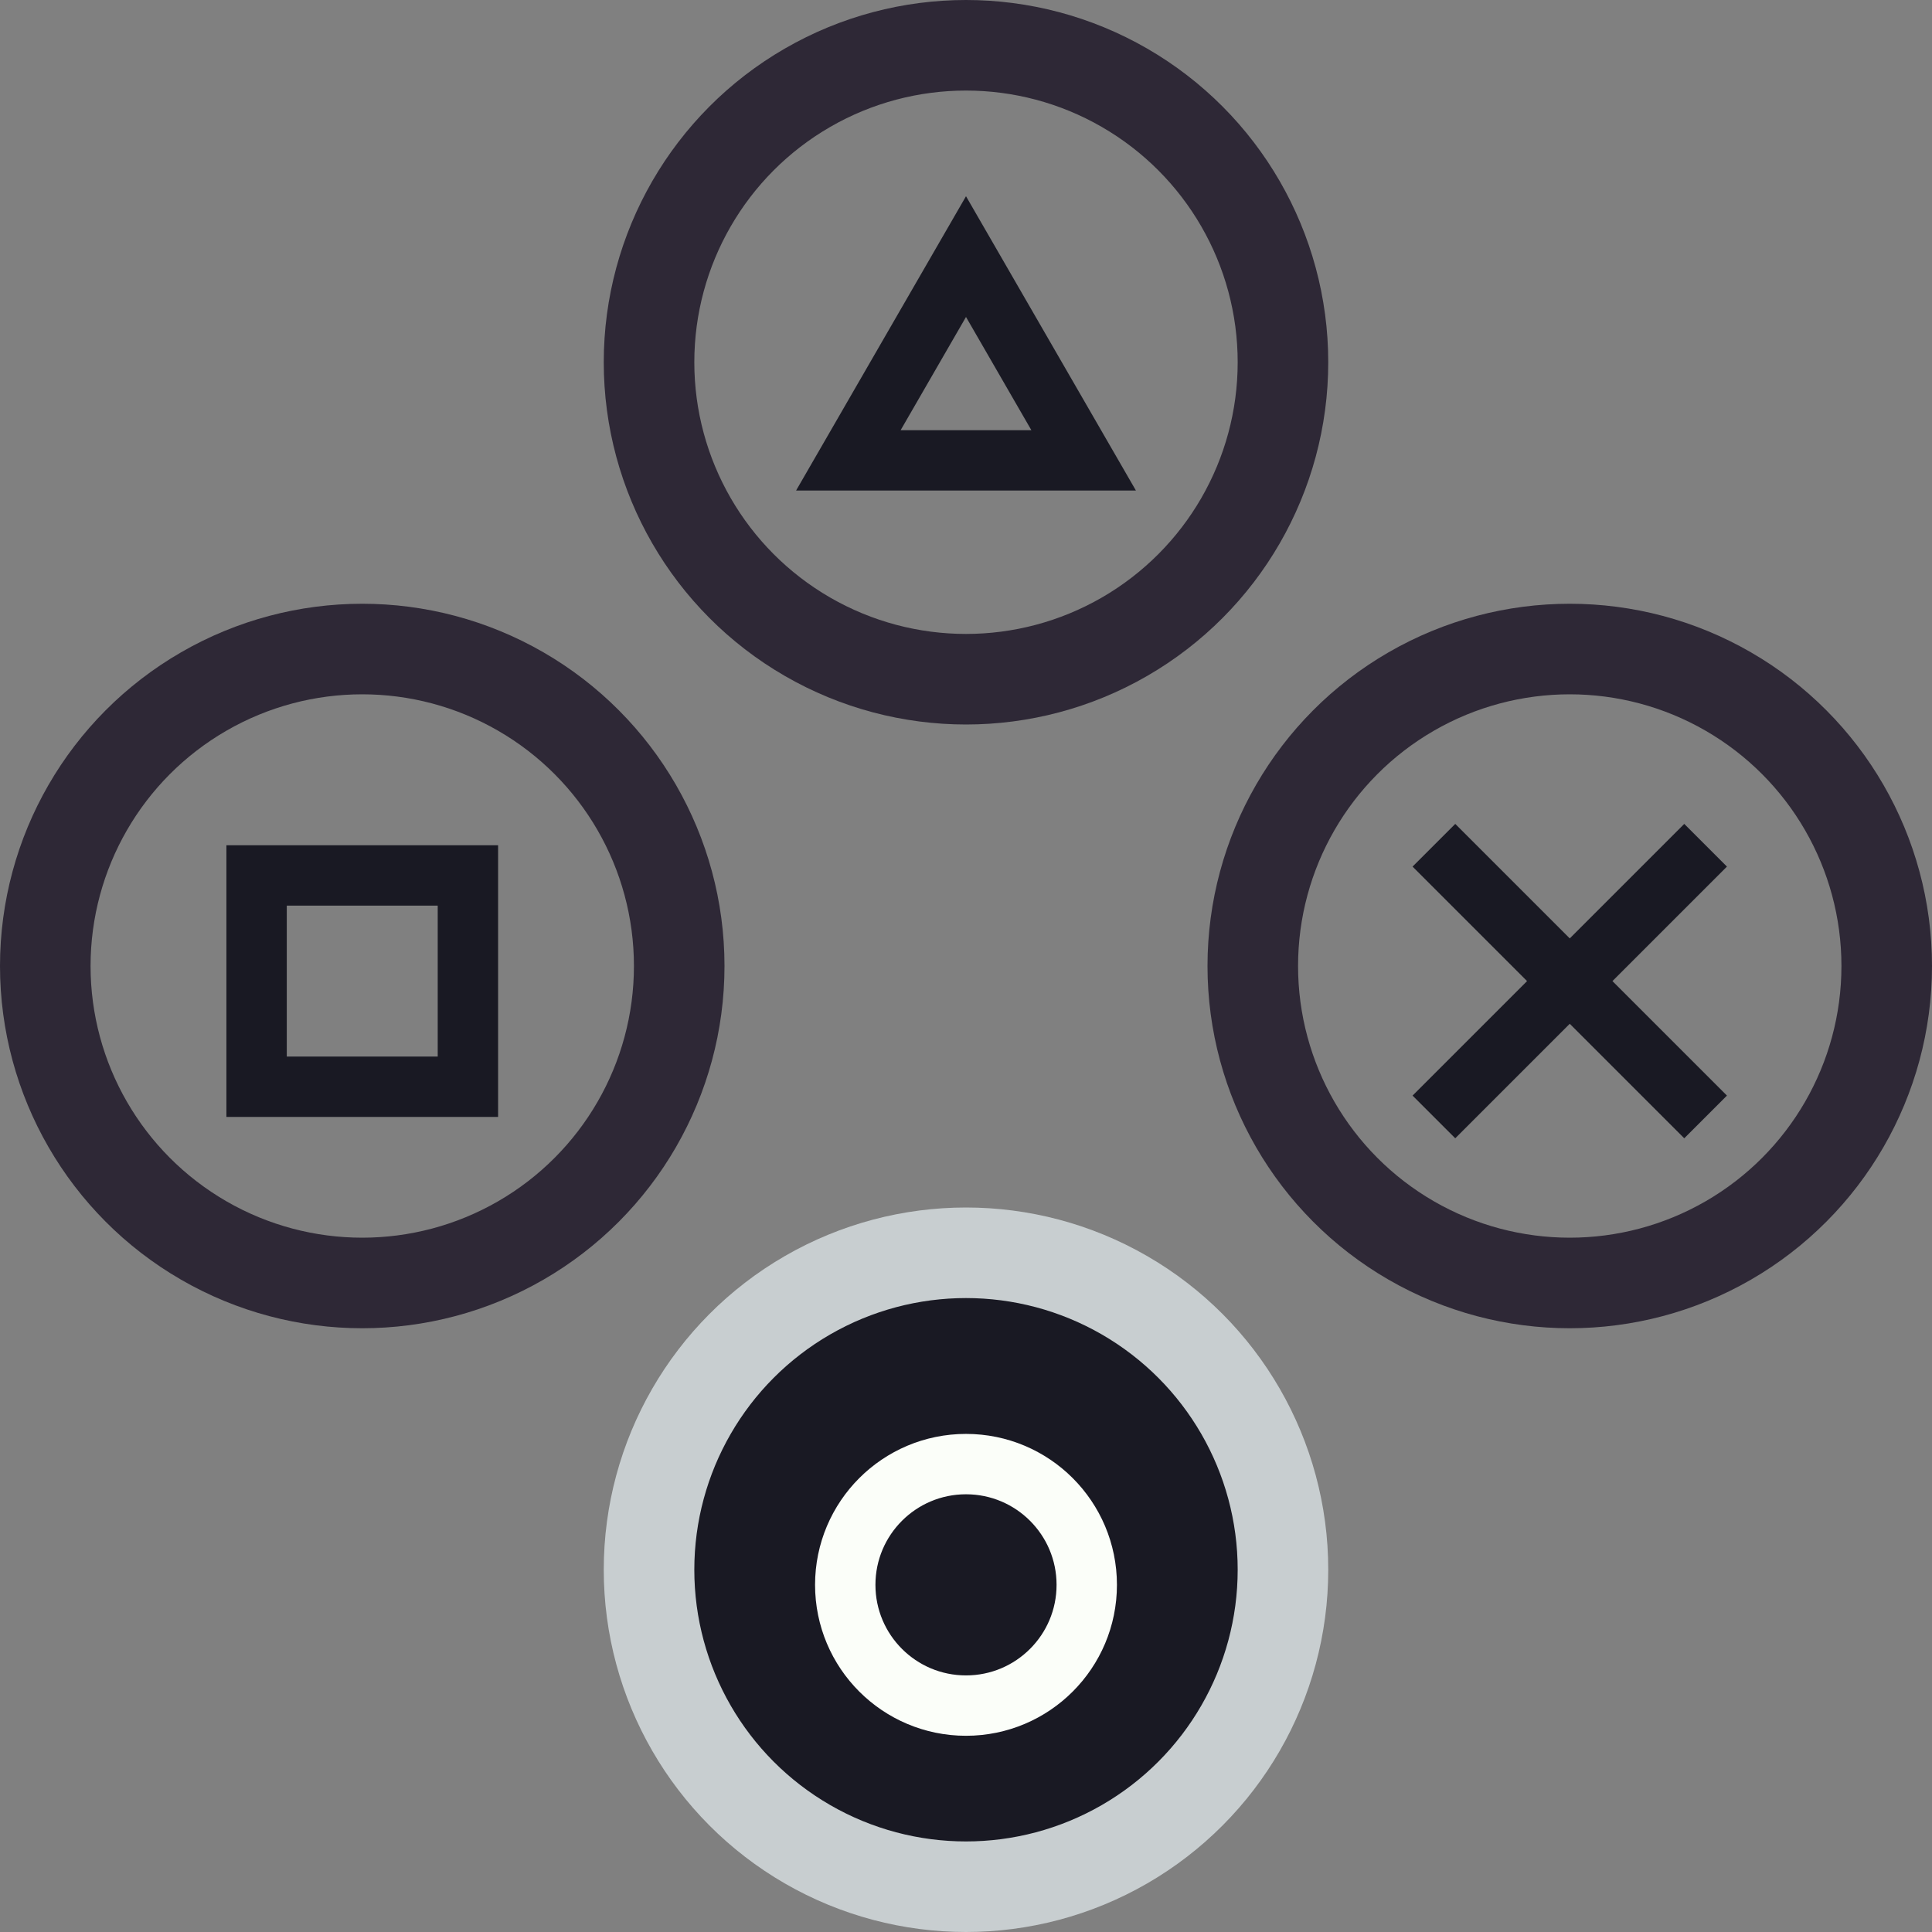 <svg width="128" height="128" viewBox="0 0 128 128" fill="none" xmlns="http://www.w3.org/2000/svg">
<rect x="0" y="0" width="128" height="128" fill="#808080" stroke="none"/>
<g clip-path="url(#clip0_123_8971)">
<circle cx="64" cy="24" r="21" stroke="#2E2836" stroke-width="6"/>
<circle cx="104" cy="64" r="21" stroke="#2E2836" stroke-width="6"/>
<circle cx="64" cy="104" r="21" fill="#191923" stroke="#C8CED0" stroke-width="6"/>
<circle cx="24" cy="64" r="21" stroke="#2E2836" stroke-width="6"/>
<rect x="17" y="58" width="14" height="14" stroke="#191923" stroke-width="4"/>
<path d="M95 56L113 74M113 56L95 74" stroke="#191923" stroke-width="4"/>
<circle cx="64" cy="105" r="8" stroke="#FBFEF9" stroke-width="4"/>
<path d="M56.206 30.5L64 17L71.794 30.5H56.206Z" stroke="#191923" stroke-width="4"/>
</g>
<defs>
<clipPath id="clip0_123_8971">
<rect width="128" height="128" fill="white"/>
</clipPath>
</defs>
</svg>
